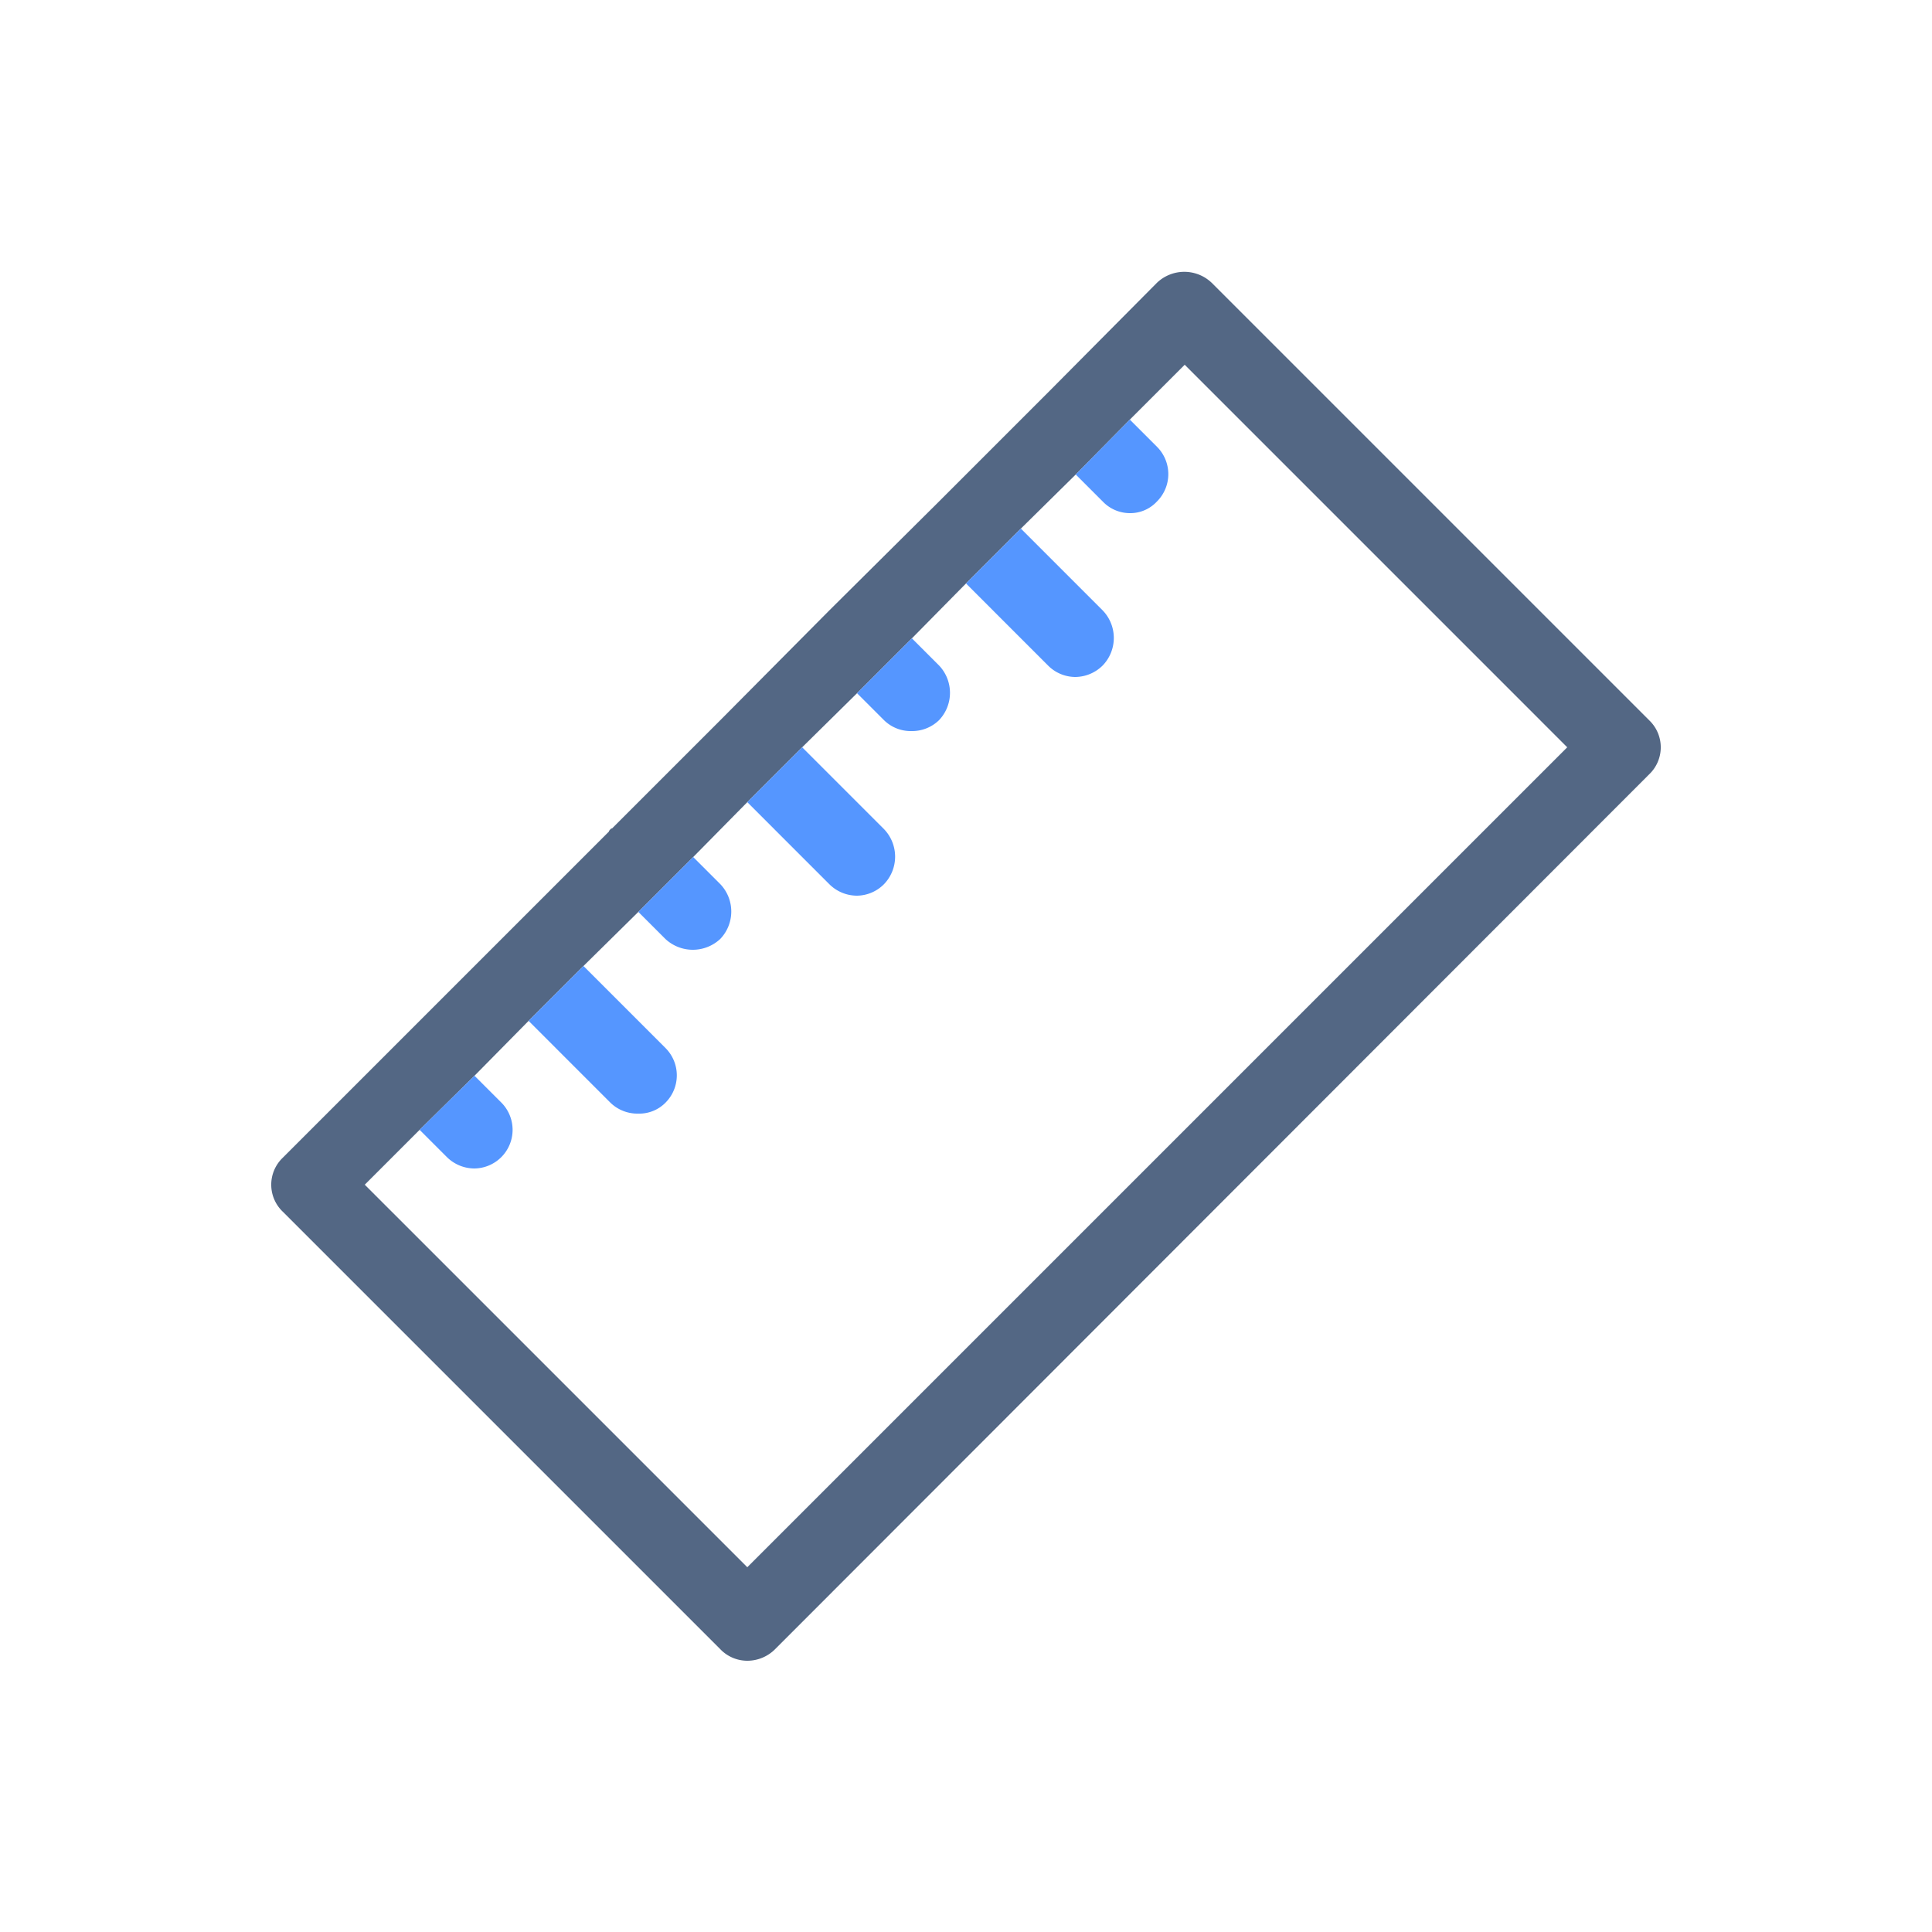 <svg xmlns="http://www.w3.org/2000/svg" viewBox="0 0 25 25" id="measure"><path fill="#536784" d="M21.34,9.32,15.68,3.66a.513.513,0,0,0-.71,0L13.56,5.08,12.15,6.49l-1.41,1.4-.01.01-.01.01L9.32,9.32l-1.4,1.4c-.01,0-.01,0-.02.01s-.02.02-.02.03L6.49,12.15,5.08,13.56,3.66,14.98a.483.483,0,0,0,0,.7l5.66,5.66a.485.485,0,0,0,.35.15.508.508,0,0,0,.36-.15L21.34,10.02a.483.483,0,0,0,0-.7ZM9.67,20.28,4.72,15.33l.71-.71.71-.7.7-.71.71-.71.71-.7.71-.71.7-.71.71-.71.71-.7.71-.71.7-.71.71-.71.71-.7.7-.71.71-.71,4.95,4.95Z"></path><path fill="#5596ff" d="M14.97 6.49a.469.469 0 0 1-.35.15.485.485 0 0 1-.35-.15l-.35-.35.7-.71.35.35A.5.5 0 0 1 14.97 6.49zM14.27 8.61a.508.508 0 0 1-.36.15.5.5 0 0 1-.35-.15L12.5 7.55l.71-.71L14.27 7.9A.513.513 0 0 1 14.27 8.61zM12.15 9.32a.5.5 0 0 1-.36.14.491.491 0 0 1-.35-.14l-.35-.35.71-.71.35.35A.513.513 0 0 1 12.15 9.32zM11.44 11.44a.5.5 0 0 1-.35.15.508.508 0 0 1-.36-.15L9.67 10.38l.71-.71 1.06 1.06A.513.513 0 0 1 11.44 11.44zM9.32 12.15a.52.52 0 0 1-.71 0l-.35-.35.71-.71.35.35A.513.513 0 0 1 9.32 12.15zM8.61 14.27a.475.475 0 0 1-.35.14.5.5 0 0 1-.36-.14L6.84 13.21l.71-.71 1.06 1.06A.5.5 0 0 1 8.61 14.27zM6.49 14.97a.5.5 0 0 1-.35.15.508.508 0 0 1-.36-.15l-.35-.35.71-.7.35.35A.5.5 0 0 1 6.49 14.97z"></path></svg>